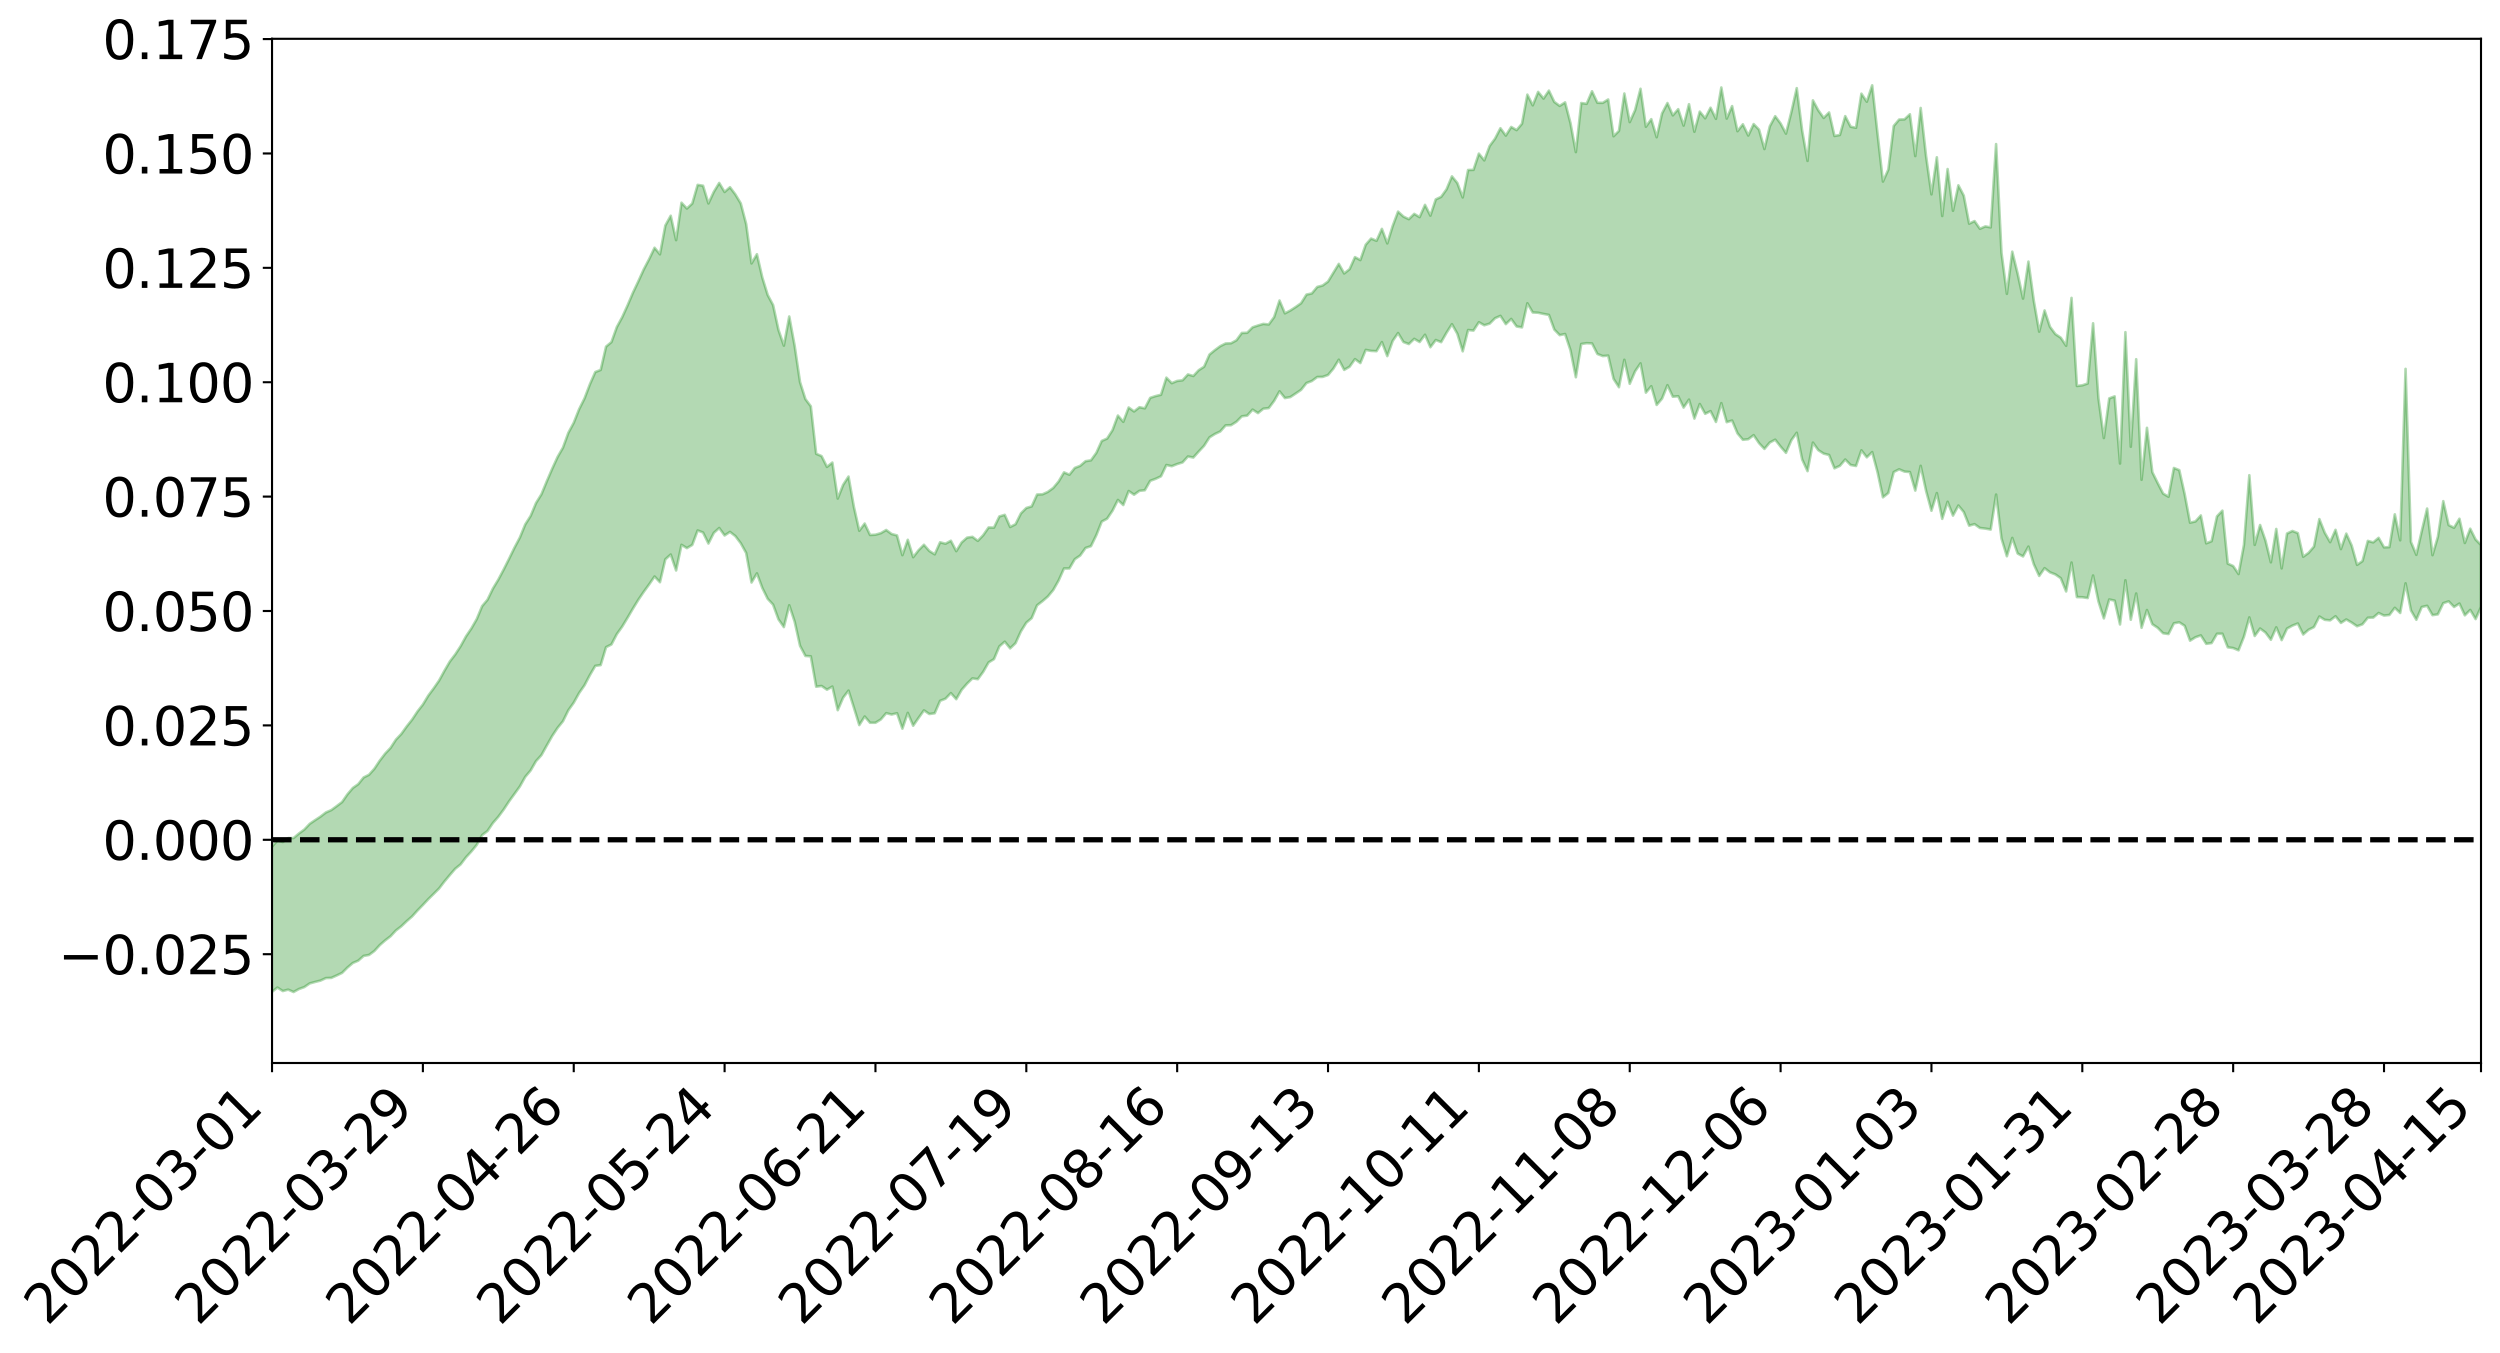 <?xml version="1.0" encoding="utf-8" standalone="no"?>
<!DOCTYPE svg PUBLIC "-//W3C//DTD SVG 1.1//EN"
  "http://www.w3.org/Graphics/SVG/1.1/DTD/svg11.dtd">
<svg xmlns:xlink="http://www.w3.org/1999/xlink" width="947.275pt" height="512.853pt" viewBox="0 0 947.275 512.853" xmlns="http://www.w3.org/2000/svg" version="1.1">
 <defs>
  <style type="text/css">*{stroke-linejoin: round; stroke-linecap: butt}</style>
 </defs>
 <g id="figure_1">
  <g id="patch_1">
   <path d="M 0 512.853 
L 947.275 512.853 
L 947.275 0 
L 0 0 
z
" style="fill: #ffffff"/>
  </g>
  <g id="axes_1">
   <g id="patch_2">
    <path d="M 103.075 402.778 
L 940.075 402.778 
L 940.075 14.698 
L 103.075 14.698 
z
" style="fill: #ffffff"/>
   </g>
   <g id="PolyCollection_1">
    <path d="M -393.001 318.147 
L -393.001 318.157 
L -390.959 318.122 
L -388.918 318.111 
L -386.876 318.086 
L -384.835 318.093 
L -382.793 318.084 
L -380.752 318.062 
L -378.711 318.043 
L -376.669 318.031 
L -374.628 318.032 
L -372.586 318.02 
L -370.545 318.004 
L -368.503 317.993 
L -366.462 317.961 
L -364.42 317.952 
L -362.379 317.926 
L -360.337 317.921 
L -358.296 317.88 
L -356.254 317.868 
L -354.213 317.862 
L -352.172 317.838 
L -350.13 317.821 
L -348.089 317.81 
L -346.047 317.777 
L -344.006 317.769 
L -341.964 317.742 
L -339.923 317.719 
L -337.881 317.685 
L -335.84 317.654 
L -333.798 317.635 
L -331.757 317.596 
L -329.715 317.54 
L -327.674 317.52 
L -325.632 317.482 
L -323.591 317.421 
L -321.55 317.392 
L -319.508 317.333 
L -317.467 317.282 
L -315.425 317.236 
L -313.384 317.187 
L -311.342 317.119 
L -309.301 317.043 
L -307.259 316.962 
L -305.218 316.912 
L -303.176 316.81 
L -301.135 316.748 
L -299.093 316.673 
L -297.052 316.611 
L -295.011 316.529 
L -292.969 316.42 
L -290.928 316.365 
L -288.886 316.266 
L -286.845 316.16 
L -284.803 316.078 
L -282.762 316.012 
L -280.72 315.909 
L -278.679 315.81 
L -276.637 315.722 
L -274.596 315.618 
L -272.554 315.518 
L -270.513 315.427 
L -268.472 315.324 
L -266.43 315.228 
L -264.389 315.151 
L -262.347 315.053 
L -260.306 314.914 
L -258.264 314.805 
L -256.223 314.701 
L -254.181 314.612 
L -252.14 314.495 
L -250.098 314.395 
L -248.057 314.282 
L -246.015 314.239 
L -243.974 314.075 
L -241.932 314.012 
L -239.891 313.883 
L -237.85 313.785 
L -235.808 313.649 
L -233.767 313.584 
L -231.725 313.422 
L -229.684 313.303 
L -227.642 313.22 
L -225.601 313.079 
L -223.559 312.975 
L -221.518 312.839 
L -219.476 312.694 
L -217.435 312.571 
L -215.393 312.462 
L -213.352 312.302 
L -211.311 312.175 
L -209.269 312.038 
L -207.228 311.909 
L -205.186 311.791 
L -203.145 311.654 
L -201.103 311.518 
L -199.062 311.447 
L -197.02 311.291 
L -194.979 311.161 
L -192.937 311.04 
L -190.896 310.927 
L -188.854 310.812 
L -186.813 310.687 
L -184.772 310.59 
L -182.73 310.476 
L -180.689 310.352 
L -178.647 310.223 
L -176.606 310.089 
L -174.564 310.003 
L -172.523 309.858 
L -170.481 309.673 
L -168.44 309.542 
L -166.398 309.381 
L -164.357 309.217 
L -162.315 309.022 
L -160.274 308.823 
L -158.232 308.693 
L -156.191 308.467 
L -154.15 308.295 
L -152.108 308.071 
L -150.067 307.93 
L -148.025 307.658 
L -145.984 307.416 
L -143.942 307.211 
L -141.901 307.001 
L -139.859 306.773 
L -137.818 306.513 
L -135.776 306.327 
L -133.735 306.018 
L -131.693 305.848 
L -129.652 305.531 
L -127.611 305.26 
L -125.569 305.025 
L -123.528 304.844 
L -121.486 304.512 
L -119.445 304.303 
L -117.403 303.83 
L -115.362 303.557 
L -113.32 303.378 
L -111.279 303.082 
L -109.237 302.777 
L -107.196 302.311 
L -105.154 301.96 
L -103.113 301.853 
L -101.072 301.141 
L -99.03 300.805 
L -96.989 300.474 
L -94.947 300.129 
L -92.906 299.622 
L -90.864 299.258 
L -88.823 299.32 
L -86.781 299.1 
L -84.74 297.964 
L -82.698 297.275 
L -80.657 297.177 
L -78.615 296.535 
L -76.574 296.297 
L -74.532 296.324 
L -72.491 295.597 
L -70.45 294.592 
L -68.408 294.448 
L -66.367 294.967 
L -64.325 294.456 
L -62.284 295.161 
L -60.242 295.273 
L -58.201 294.582 
L -56.159 295.844 
L -54.118 297.905 
L -52.076 300.912 
L -50.035 300.066 
L -47.993 305.209 
L -45.952 307.299 
L -43.911 302.845 
L -41.869 305.402 
L -39.828 308.795 
L -37.786 308.252 
L -35.745 308.818 
L -33.703 319.976 
L -31.662 335.377 
L -29.62 343.291 
L -27.579 327.769 
L -25.537 336.619 
L -23.496 347.749 
L -21.454 347.506 
L -19.413 369.639 
L -17.372 366.658 
L -15.33 360.19 
L -13.289 343.632 
L -11.247 359.556 
L -9.206 369.03 
L -7.164 364.95 
L -5.123 367.617 
L -3.081 376.535 
L -1.04 375.22 
L 1.002 367.649 
L 3.043 377.459 
L 5.085 379.732 
L 7.126 375.895 
L 9.168 382.771 
L 11.209 385.138 
L 13.25 384.531 
L 15.292 382.391 
L 17.333 384.565 
L 19.375 382.224 
L 21.416 382.407 
L 23.458 384.537 
L 25.499 382.594 
L 27.541 383.636 
L 29.582 383.752 
L 31.624 382.001 
L 33.665 382.659 
L 35.707 379.89 
L 37.748 380.404 
L 39.789 381.116 
L 41.831 381.267 
L 43.872 380.011 
L 45.914 378.913 
L 47.955 378.678 
L 49.997 377.771 
L 52.038 377.687 
L 54.08 377.529 
L 56.121 375.884 
L 58.163 376.852 
L 60.204 375.793 
L 62.246 375.224 
L 64.287 375.661 
L 66.328 374.68 
L 68.37 374.519 
L 70.411 375.028 
L 72.453 375.803 
L 74.494 374.134 
L 76.536 373.428 
L 78.577 373.657 
L 80.619 376.84 
L 82.66 377.075 
L 84.702 378.44 
L 86.743 375.613 
L 88.785 374.049 
L 90.826 374.718 
L 92.868 376.834 
L 94.909 377.282 
L 96.95 374.072 
L 98.992 377.036 
L 101.033 375.904 
L 103.075 375.809 
L 105.116 374.191 
L 107.158 375.518 
L 109.199 374.979 
L 111.241 375.881 
L 113.282 374.751 
L 115.324 374.011 
L 117.365 372.622 
L 119.407 372.067 
L 121.448 371.558 
L 123.489 370.605 
L 125.531 370.531 
L 127.572 369.621 
L 129.614 368.641 
L 131.655 366.61 
L 133.697 364.878 
L 135.738 364.011 
L 137.78 362.207 
L 139.821 361.844 
L 141.863 360.335 
L 143.904 358.103 
L 145.946 356.323 
L 147.987 354.758 
L 150.028 352.553 
L 152.07 350.98 
L 154.111 349.034 
L 156.153 347.247 
L 158.194 344.99 
L 160.236 342.897 
L 162.277 340.713 
L 164.319 338.712 
L 166.36 336.675 
L 168.402 333.997 
L 170.443 331.558 
L 172.485 329.181 
L 174.526 327.537 
L 176.568 324.843 
L 178.609 322.634 
L 180.65 320.124 
L 182.692 316.407 
L 184.733 314.861 
L 186.775 311.839 
L 188.816 309.494 
L 190.858 306.74 
L 192.899 303.638 
L 194.941 300.828 
L 196.982 298 
L 199.024 294.36 
L 201.065 291.932 
L 203.107 288.393 
L 205.148 286.14 
L 207.189 282.477 
L 209.231 278.883 
L 211.272 275.811 
L 213.314 273.288 
L 215.355 269.132 
L 217.397 266.26 
L 219.438 262.604 
L 221.48 259.656 
L 223.521 255.788 
L 225.563 252.304 
L 227.604 252.012 
L 229.646 245.219 
L 231.687 244.189 
L 233.728 240.269 
L 235.77 237.411 
L 237.811 234.046 
L 239.853 230.561 
L 241.894 227.24 
L 243.936 224.231 
L 245.977 221.422 
L 248.019 218.443 
L 250.06 220.608 
L 252.102 211.944 
L 254.143 210.114 
L 256.185 216.152 
L 258.226 206.441 
L 260.268 207.687 
L 262.309 206.472 
L 264.35 200.989 
L 266.392 201.779 
L 268.433 205.945 
L 270.475 201.909 
L 272.516 200.067 
L 274.558 202.891 
L 276.599 201.552 
L 278.641 203.138 
L 280.682 205.842 
L 282.724 209.526 
L 284.765 220.718 
L 286.807 217.262 
L 288.848 222.778 
L 290.889 226.902 
L 292.931 229.108 
L 294.972 234.674 
L 297.014 237.603 
L 299.055 229.345 
L 301.097 235.528 
L 303.138 244.689 
L 305.18 248.553 
L 307.221 248.68 
L 309.263 260.196 
L 311.304 259.918 
L 313.346 261.323 
L 315.387 260.152 
L 317.428 269.098 
L 319.47 264.358 
L 321.511 261.674 
L 323.553 268.143 
L 325.594 274.736 
L 327.636 271.492 
L 329.677 273.858 
L 331.719 273.862 
L 333.76 272.597 
L 335.802 270.221 
L 337.843 270.748 
L 339.885 270.245 
L 341.926 276.093 
L 343.968 270.116 
L 346.009 274.979 
L 348.05 272.041 
L 350.092 269.165 
L 352.133 270.555 
L 354.175 270.256 
L 356.216 265.541 
L 358.258 264.749 
L 360.299 262.631 
L 362.341 264.932 
L 364.382 261.379 
L 366.424 259.057 
L 368.465 257.045 
L 370.507 257.352 
L 372.548 254.562 
L 374.589 251.001 
L 376.631 249.752 
L 378.672 244.921 
L 380.714 243.136 
L 382.755 245.673 
L 384.797 243.717 
L 386.838 239.233 
L 388.88 235.942 
L 390.921 234.205 
L 392.963 229.354 
L 395.004 227.79 
L 397.046 226.016 
L 399.087 223.566 
L 401.128 219.958 
L 403.17 215.391 
L 405.211 215.389 
L 407.253 211.882 
L 409.294 210.496 
L 411.336 207.622 
L 413.377 206.946 
L 415.419 202.767 
L 417.46 197.636 
L 419.502 196.543 
L 421.543 193.515 
L 423.585 189.438 
L 425.626 191.366 
L 427.668 186.058 
L 429.709 187.447 
L 431.75 185.98 
L 433.792 185.757 
L 435.833 182.182 
L 437.875 181.433 
L 439.916 180.475 
L 441.958 176.198 
L 443.999 176.648 
L 446.041 175.839 
L 448.082 175.217 
L 450.124 172.97 
L 452.165 173.369 
L 454.207 171.087 
L 456.248 168.913 
L 458.289 165.728 
L 460.331 164.448 
L 462.372 163.482 
L 464.414 161.177 
L 466.455 161.109 
L 468.497 159.812 
L 470.538 157.748 
L 472.58 157.485 
L 474.621 155.209 
L 476.663 156.527 
L 478.704 154.859 
L 480.746 154.626 
L 482.787 151.892 
L 484.828 148.279 
L 486.87 150.828 
L 488.911 150.461 
L 490.953 149.107 
L 492.994 147.718 
L 495.036 145.142 
L 497.077 144.369 
L 499.119 142.854 
L 501.16 142.811 
L 503.202 142.097 
L 505.243 139.658 
L 507.285 136.298 
L 509.326 140.154 
L 511.368 138.961 
L 513.409 136.078 
L 515.45 137.56 
L 517.492 132.581 
L 519.533 132.961 
L 521.575 133.064 
L 523.616 129.628 
L 525.658 134.924 
L 527.699 129.196 
L 529.741 126.193 
L 531.782 129.597 
L 533.824 130.367 
L 535.865 128.399 
L 537.907 129.59 
L 539.948 126.844 
L 541.989 131.564 
L 544.031 128.842 
L 546.072 129.649 
L 548.114 126.067 
L 550.155 122.834 
L 552.197 126.461 
L 554.238 133.121 
L 556.28 125.046 
L 558.321 125.254 
L 560.363 122.093 
L 562.404 123.25 
L 564.446 122.629 
L 566.487 120.584 
L 568.528 119.681 
L 570.57 122.812 
L 572.611 120.847 
L 574.653 123.697 
L 576.694 124.049 
L 578.736 114.915 
L 580.777 118.396 
L 582.819 118.507 
L 584.86 118.946 
L 586.902 119.326 
L 588.943 124.875 
L 590.985 126.987 
L 593.026 126.561 
L 595.068 132.691 
L 597.109 142.94 
L 599.15 130.341 
L 601.192 130.032 
L 603.233 130.139 
L 605.275 134.123 
L 607.316 134.919 
L 609.358 134.743 
L 611.399 143.563 
L 613.441 146.714 
L 615.482 136.332 
L 617.524 145.424 
L 619.565 140.69 
L 621.607 137.687 
L 623.648 148.765 
L 625.689 146.345 
L 627.731 153.43 
L 629.772 151.04 
L 631.814 145.953 
L 633.855 150.323 
L 635.897 150.14 
L 637.938 154.423 
L 639.98 151.414 
L 642.021 158.602 
L 644.063 153.09 
L 646.104 156.786 
L 648.146 155.79 
L 650.187 159.878 
L 652.228 152.753 
L 654.27 159.965 
L 656.311 159.342 
L 658.353 164.189 
L 660.394 166.641 
L 662.436 166.424 
L 664.477 164.885 
L 666.519 167.911 
L 668.56 170.094 
L 670.602 167.669 
L 672.643 166.607 
L 674.685 169.223 
L 676.726 171.572 
L 678.768 166.81 
L 680.809 163.977 
L 682.85 174.07 
L 684.892 178.515 
L 686.933 167.706 
L 688.975 170.572 
L 691.016 171.885 
L 693.058 172.394 
L 695.099 177.448 
L 697.141 176.518 
L 699.182 174.115 
L 701.224 176.186 
L 703.265 176.566 
L 705.307 170.634 
L 707.348 173.287 
L 709.389 171.303 
L 711.431 178.969 
L 713.472 188.439 
L 715.514 186.804 
L 717.555 178.871 
L 719.597 177.83 
L 721.638 178.686 
L 723.68 178.866 
L 725.721 185.884 
L 727.763 176.509 
L 729.804 185.968 
L 731.846 193.521 
L 733.887 186.832 
L 735.928 196.592 
L 737.97 190.135 
L 740.011 195.362 
L 742.053 191.549 
L 744.094 194.03 
L 746.136 199.171 
L 748.177 198.607 
L 750.219 200.056 
L 752.26 200.288 
L 754.302 200.647 
L 756.343 187.396 
L 758.385 204.051 
L 760.426 210.763 
L 762.468 203.829 
L 764.509 209.737 
L 766.55 210.839 
L 768.592 207.114 
L 770.633 213.819 
L 772.675 218.224 
L 774.716 215.278 
L 776.758 216.861 
L 778.799 217.654 
L 780.841 219.086 
L 782.882 224.103 
L 784.924 213.155 
L 786.965 226.25 
L 789.007 226.301 
L 791.048 226.607 
L 793.089 218.067 
L 795.131 227.899 
L 797.172 234.307 
L 799.214 227.147 
L 801.255 227.586 
L 803.297 236.61 
L 805.338 219.877 
L 807.38 234.82 
L 809.421 224.887 
L 811.463 237.877 
L 813.504 231.151 
L 815.546 236.524 
L 817.587 237.886 
L 819.628 239.951 
L 821.67 240.244 
L 823.711 236.175 
L 825.753 235.804 
L 827.794 237.123 
L 829.836 242.753 
L 831.877 241.469 
L 833.919 240.751 
L 835.96 243.953 
L 838.002 243.669 
L 840.043 240.136 
L 842.085 240.121 
L 844.126 245.272 
L 846.168 245.557 
L 848.209 246.403 
L 850.25 241.27 
L 852.292 233.938 
L 854.333 240.978 
L 856.375 238.151 
L 858.416 239.669 
L 860.458 242.403 
L 862.499 237.72 
L 864.541 242.544 
L 866.582 238.162 
L 868.624 237.059 
L 870.665 236.241 
L 872.707 240.406 
L 874.748 238.624 
L 876.789 237.613 
L 878.831 233.594 
L 880.872 234.851 
L 882.914 235.067 
L 884.955 233.509 
L 886.997 236.033 
L 889.038 234.723 
L 891.08 235.912 
L 893.121 237.301 
L 895.163 236.549 
L 897.204 234.057 
L 899.246 234.015 
L 901.287 232.272 
L 903.328 233.241 
L 905.37 233.021 
L 907.411 230.303 
L 909.453 232.263 
L 911.494 221.029 
L 913.536 231.297 
L 915.577 234.825 
L 917.619 230.012 
L 919.66 229.54 
L 921.702 233.091 
L 923.743 232.778 
L 925.785 228.55 
L 927.826 227.86 
L 929.868 229.98 
L 931.909 228.694 
L 933.95 233.151 
L 935.992 231.115 
L 938.033 234.564 
L 940.075 229.963 
L 940.075 206.515 
L 940.075 206.515 
L 938.033 204.433 
L 935.992 200.34 
L 933.95 205.732 
L 931.909 196.556 
L 929.868 199.97 
L 927.826 198.968 
L 925.785 189.903 
L 923.743 203.402 
L 921.702 210.351 
L 919.66 192.698 
L 917.619 201.268 
L 915.577 210.224 
L 913.536 205.349 
L 911.494 139.769 
L 909.453 204.725 
L 907.411 194.89 
L 905.37 207.313 
L 903.328 207.396 
L 901.287 203.792 
L 899.246 205.521 
L 897.204 204.951 
L 895.163 212.619 
L 893.121 214.026 
L 891.08 206.704 
L 889.038 202.203 
L 886.997 208.051 
L 884.955 200.765 
L 882.914 205.428 
L 880.872 201.858 
L 878.831 196.699 
L 876.789 207.104 
L 874.748 209.476 
L 872.707 210.953 
L 870.665 202 
L 868.624 201.191 
L 866.582 202.158 
L 864.541 215.358 
L 862.499 200.44 
L 860.458 213.065 
L 858.416 204.823 
L 856.375 198.937 
L 854.333 206.452 
L 852.292 180.069 
L 850.25 206.473 
L 848.209 217.5 
L 846.168 214.478 
L 844.126 213.562 
L 842.085 193.494 
L 840.043 195.651 
L 838.002 205.064 
L 835.96 205.879 
L 833.919 195.315 
L 831.877 197.587 
L 829.836 198.045 
L 827.794 187.238 
L 825.753 178.14 
L 823.711 177.326 
L 821.67 188.217 
L 819.628 187.018 
L 817.587 183.052 
L 815.546 178.917 
L 813.504 162.106 
L 811.463 181.784 
L 809.421 136.122 
L 807.38 169.276 
L 805.338 125.869 
L 803.297 175.627 
L 801.255 150.191 
L 799.214 150.959 
L 797.172 165.978 
L 795.131 150.952 
L 793.089 122.512 
L 791.048 145.303 
L 789.007 146.003 
L 786.965 146.247 
L 784.924 112.88 
L 782.882 131.02 
L 780.841 127.963 
L 778.799 126.597 
L 776.758 123.826 
L 774.716 117.637 
L 772.675 125.67 
L 770.633 113.985 
L 768.592 99.121 
L 766.55 113.141 
L 764.509 103.707 
L 762.468 95.363 
L 760.426 111.325 
L 758.385 95.816 
L 756.343 54.6 
L 754.302 86.159 
L 752.26 85.788 
L 750.219 86.689 
L 748.177 83.766 
L 746.136 84.751 
L 744.094 74.132 
L 742.053 70.227 
L 740.011 79.861 
L 737.97 64.061 
L 735.928 81.844 
L 733.887 59.611 
L 731.846 73.644 
L 729.804 59.111 
L 727.763 40.915 
L 725.721 59.134 
L 723.68 43.301 
L 721.638 45.232 
L 719.597 45.303 
L 717.555 47.725 
L 715.514 64.233 
L 713.472 68.789 
L 711.431 50.797 
L 709.389 32.338 
L 707.348 38.544 
L 705.307 35.492 
L 703.265 48.418 
L 701.224 48.014 
L 699.182 44.005 
L 697.141 51.143 
L 695.099 51.514 
L 693.058 42.62 
L 691.016 44.684 
L 688.975 41.792 
L 686.933 38.032 
L 684.892 60.959 
L 682.85 49.461 
L 680.809 33.398 
L 678.768 42.437 
L 676.726 50.634 
L 674.685 46.778 
L 672.643 44.033 
L 670.602 47.857 
L 668.56 56.464 
L 666.519 49.122 
L 664.477 47.02 
L 662.436 51.351 
L 660.394 47.104 
L 658.353 49.708 
L 656.311 40.209 
L 654.27 44.933 
L 652.228 33.144 
L 650.187 45.03 
L 648.146 40.822 
L 646.104 44.821 
L 644.063 42.293 
L 642.021 49.919 
L 639.98 39.488 
L 637.938 47.592 
L 635.897 41.375 
L 633.855 43.715 
L 631.814 39.051 
L 629.772 42.967 
L 627.731 51.998 
L 625.689 45.155 
L 623.648 48.024 
L 621.607 33.638 
L 619.565 41.7 
L 617.524 46.273 
L 615.482 35.436 
L 613.441 49.604 
L 611.399 51.627 
L 609.358 37.695 
L 607.316 38.968 
L 605.275 38.935 
L 603.233 34.586 
L 601.192 39.335 
L 599.15 39.048 
L 597.109 57.632 
L 595.068 46.631 
L 593.026 38.795 
L 590.985 40.121 
L 588.943 38.61 
L 586.902 34.341 
L 584.86 37.356 
L 582.819 34.832 
L 580.777 39.91 
L 578.736 35.857 
L 576.694 46.889 
L 574.653 49.299 
L 572.611 48.111 
L 570.57 51.377 
L 568.528 48.591 
L 566.487 52.538 
L 564.446 55.315 
L 562.404 60.771 
L 560.363 58.216 
L 558.321 64.371 
L 556.28 64.405 
L 554.238 74.804 
L 552.197 69.348 
L 550.155 66.834 
L 548.114 71.733 
L 546.072 74.591 
L 544.031 75.552 
L 541.989 81.711 
L 539.948 77.636 
L 537.907 82.268 
L 535.865 81.046 
L 533.824 83.055 
L 531.782 82.068 
L 529.741 80.193 
L 527.699 85.641 
L 525.658 92.225 
L 523.616 86.723 
L 521.575 91.24 
L 519.533 90.4 
L 517.492 92.714 
L 515.45 98.544 
L 513.409 97.432 
L 511.368 101.99 
L 509.326 103.614 
L 507.285 99.992 
L 505.243 103.331 
L 503.202 106.69 
L 501.16 108.186 
L 499.119 108.72 
L 497.077 111.184 
L 495.036 111.63 
L 492.994 114.896 
L 490.953 116.329 
L 488.911 117.662 
L 486.87 118.727 
L 484.828 113.875 
L 482.787 120.14 
L 480.746 122.949 
L 478.704 122.729 
L 476.663 123.34 
L 474.621 124.021 
L 472.58 126.087 
L 470.538 126.156 
L 468.497 128.943 
L 466.455 130.064 
L 464.414 130.145 
L 462.372 131.164 
L 460.331 132.66 
L 458.289 134.348 
L 456.248 138.949 
L 454.207 140.274 
L 452.165 142.459 
L 450.124 141.879 
L 448.082 144.106 
L 446.041 144.336 
L 443.999 145.188 
L 441.958 143.099 
L 439.916 149.572 
L 437.875 150.081 
L 435.833 150.747 
L 433.792 154.729 
L 431.75 154.3 
L 429.709 155.904 
L 427.668 154.407 
L 425.626 159.824 
L 423.585 157.461 
L 421.543 162.987 
L 419.502 166.169 
L 417.46 167.08 
L 415.419 171.585 
L 413.377 174.423 
L 411.336 174.746 
L 409.294 176.505 
L 407.253 177.305 
L 405.211 179.879 
L 403.17 178.987 
L 401.128 182.44 
L 399.087 184.889 
L 397.046 186.38 
L 395.004 187.309 
L 392.963 187.381 
L 390.921 191.877 
L 388.88 192.479 
L 386.838 194.534 
L 384.797 198.637 
L 382.755 199.682 
L 380.714 195.081 
L 378.672 195.688 
L 376.631 199.921 
L 374.589 199.867 
L 372.548 202.795 
L 370.507 204.938 
L 368.465 203.411 
L 366.424 203.721 
L 364.382 205.535 
L 362.341 208.836 
L 360.299 204.895 
L 358.258 206.017 
L 356.216 205.481 
L 354.175 210.047 
L 352.133 208.77 
L 350.092 206.427 
L 348.05 208.504 
L 346.009 211.122 
L 343.968 204.539 
L 341.926 210.353 
L 339.885 202.87 
L 337.843 202.339 
L 335.802 200.821 
L 333.76 202.016 
L 331.719 202.603 
L 329.677 202.716 
L 327.636 198.386 
L 325.594 201.107 
L 323.553 192.072 
L 321.511 180.581 
L 319.47 183.721 
L 317.428 188.901 
L 315.387 175.274 
L 313.346 176.91 
L 311.304 172.823 
L 309.263 171.942 
L 307.221 153.946 
L 305.18 151.219 
L 303.138 144.781 
L 301.097 130.997 
L 299.055 119.929 
L 297.014 130.969 
L 294.972 124.976 
L 292.931 115.598 
L 290.889 111.767 
L 288.848 105.152 
L 286.807 96.337 
L 284.765 99.814 
L 282.724 84.848 
L 280.682 77.063 
L 278.641 73.684 
L 276.599 70.939 
L 274.558 72.739 
L 272.516 69.327 
L 270.475 72.696 
L 268.433 77.086 
L 266.392 70.378 
L 264.35 70.05 
L 262.309 77.121 
L 260.268 79.013 
L 258.226 76.816 
L 256.185 90.99 
L 254.143 81.746 
L 252.102 85.458 
L 250.06 96.365 
L 248.019 93.878 
L 245.977 98.163 
L 243.936 102.056 
L 241.894 106.552 
L 239.853 110.855 
L 237.811 115.673 
L 235.77 120.163 
L 233.728 123.916 
L 231.687 129.621 
L 229.646 131.326 
L 227.604 140.171 
L 225.563 140.966 
L 223.521 145.606 
L 221.48 150.954 
L 219.438 155.056 
L 217.397 160.197 
L 215.355 163.998 
L 213.314 169.607 
L 211.272 173.167 
L 209.231 177.627 
L 207.189 182.359 
L 205.148 187.305 
L 203.107 190.599 
L 201.065 195.48 
L 199.024 198.701 
L 196.982 203.68 
L 194.941 207.525 
L 192.899 211.716 
L 190.858 215.775 
L 188.816 219.624 
L 186.775 223.01 
L 184.733 227.235 
L 182.692 229.661 
L 180.65 234.558 
L 178.609 238.124 
L 176.568 241.145 
L 174.526 244.855 
L 172.485 247.985 
L 170.443 250.666 
L 168.402 254.17 
L 166.36 257.894 
L 164.319 260.834 
L 162.277 263.592 
L 160.236 266.955 
L 158.194 269.583 
L 156.153 272.664 
L 154.111 275.243 
L 152.07 278.09 
L 150.028 280.247 
L 147.987 283.383 
L 145.946 285.545 
L 143.904 288.207 
L 141.863 291.273 
L 139.821 293.568 
L 137.78 294.595 
L 135.738 297.131 
L 133.697 298.574 
L 131.655 300.971 
L 129.614 303.912 
L 127.572 305.457 
L 125.531 306.952 
L 123.489 307.847 
L 121.448 309.415 
L 119.407 310.755 
L 117.365 312.158 
L 115.324 314.308 
L 113.282 315.823 
L 111.241 317.552 
L 109.199 317.572 
L 107.158 319.044 
L 105.116 318.511 
L 103.075 320.786 
L 101.033 321.985 
L 98.992 323.425 
L 96.95 321.353 
L 94.909 325.445 
L 92.868 325.874 
L 90.826 324.724 
L 88.785 324.938 
L 86.743 327.382 
L 84.702 330.874 
L 82.66 330.503 
L 80.619 331.175 
L 78.577 329.035 
L 76.536 330.313 
L 74.494 331.309 
L 72.453 333.699 
L 70.411 333.863 
L 68.37 334.242 
L 66.328 335.218 
L 64.287 336.952 
L 62.246 337.635 
L 60.204 338.783 
L 58.163 340.52 
L 56.121 340.483 
L 54.08 342.744 
L 52.038 343.635 
L 49.997 344.485 
L 47.955 346.192 
L 45.914 347.092 
L 43.872 348.689 
L 41.831 350.439 
L 39.789 351.058 
L 37.748 351.073 
L 35.707 351.539 
L 33.665 354.374 
L 31.624 354.414 
L 29.582 356.553 
L 27.541 357.081 
L 25.499 356.653 
L 23.458 359.106 
L 21.416 357.616 
L 19.375 357.934 
L 17.333 360.604 
L 15.292 358.968 
L 13.25 361.398 
L 11.209 362.5 
L 9.168 360.579 
L 7.126 354.503 
L 5.085 358.486 
L 3.043 356.81 
L 1.002 346.917 
L -1.04 355.263 
L -3.081 356.797 
L -5.123 347.646 
L -7.164 345.224 
L -9.206 349.539 
L -11.247 339.716 
L -13.289 323.188 
L -15.33 340.782 
L -17.372 347.983 
L -19.413 351.271 
L -21.454 328.087 
L -23.496 328.628 
L -25.537 317.031 
L -27.579 308.018 
L -29.62 324.645 
L -31.662 316.57 
L -33.703 300.488 
L -35.745 288.849 
L -37.786 288.402 
L -39.828 289.119 
L -41.869 285.711 
L -43.911 283.16 
L -45.952 288.017 
L -47.993 286.109 
L -50.035 280.775 
L -52.076 281.859 
L -54.118 278.793 
L -56.159 276.691 
L -58.201 275.286 
L -60.242 276.283 
L -62.284 276.199 
L -64.325 275.54 
L -66.367 276.137 
L -68.408 275.652 
L -70.45 275.905 
L -72.491 277.244 
L -74.532 277.896 
L -76.574 278.017 
L -78.615 278.285 
L -80.657 279.176 
L -82.698 279.23 
L -84.74 280.1 
L -86.781 281.458 
L -88.823 281.906 
L -90.864 281.834 
L -92.906 282.395 
L -94.947 282.999 
L -96.989 283.561 
L -99.03 284.094 
L -101.072 284.596 
L -103.113 285.673 
L -105.154 285.823 
L -107.196 286.465 
L -109.237 287.173 
L -111.279 287.703 
L -113.32 288.249 
L -115.362 288.607 
L -117.403 289.056 
L -119.445 289.927 
L -121.486 290.341 
L -123.528 290.95 
L -125.569 291.333 
L -127.611 291.862 
L -129.652 292.421 
L -131.693 292.997 
L -133.735 293.41 
L -135.776 293.998 
L -137.818 294.466 
L -139.859 295.005 
L -141.901 295.475 
L -143.942 295.993 
L -145.984 296.437 
L -148.025 296.952 
L -150.067 297.547 
L -152.108 297.898 
L -154.15 298.453 
L -156.191 298.874 
L -158.232 299.436 
L -160.274 299.735 
L -162.315 300.235 
L -164.357 300.697 
L -166.398 301.12 
L -168.44 301.561 
L -170.481 301.941 
L -172.523 302.455 
L -174.564 302.877 
L -176.606 303.153 
L -178.647 303.556 
L -180.689 303.956 
L -182.73 304.348 
L -184.772 304.708 
L -186.813 305.009 
L -188.854 305.376 
L -190.896 305.721 
L -192.937 306.063 
L -194.979 306.393 
L -197.02 306.735 
L -199.062 307.102 
L -201.103 307.344 
L -203.145 307.681 
L -205.186 307.995 
L -207.228 308.27 
L -209.269 308.563 
L -211.311 308.866 
L -213.352 309.141 
L -215.393 309.45 
L -217.435 309.681 
L -219.476 309.925 
L -221.518 310.21 
L -223.559 310.465 
L -225.601 310.676 
L -227.642 310.928 
L -229.684 311.106 
L -231.725 311.331 
L -233.767 311.604 
L -235.808 311.754 
L -237.85 311.985 
L -239.891 312.169 
L -241.932 312.384 
L -243.974 312.52 
L -246.015 312.772 
L -248.057 312.876 
L -250.098 313.008 
L -252.14 313.112 
L -254.181 313.239 
L -256.223 313.332 
L -258.264 313.447 
L -260.306 313.574 
L -262.347 313.738 
L -264.389 313.854 
L -266.43 313.944 
L -268.472 314.057 
L -270.513 314.182 
L -272.554 314.293 
L -274.596 314.425 
L -276.637 314.558 
L -278.679 314.672 
L -280.72 314.803 
L -282.762 314.943 
L -284.803 315.035 
L -286.845 315.149 
L -288.886 315.301 
L -290.928 315.435 
L -292.969 315.521 
L -295.011 315.675 
L -297.052 315.795 
L -299.093 315.889 
L -301.135 315.999 
L -303.176 316.094 
L -305.218 316.243 
L -307.259 316.323 
L -309.301 316.442 
L -311.342 316.554 
L -313.384 316.652 
L -315.425 316.732 
L -317.467 316.794 
L -319.508 316.868 
L -321.55 316.953 
L -323.591 316.998 
L -325.632 317.084 
L -327.674 317.137 
L -329.715 317.167 
L -331.757 317.242 
L -333.798 317.296 
L -335.84 317.321 
L -337.881 317.366 
L -339.923 317.412 
L -341.964 317.442 
L -344.006 317.478 
L -346.047 317.49 
L -348.089 317.534 
L -350.13 317.548 
L -352.172 317.571 
L -354.213 317.605 
L -356.254 317.613 
L -358.296 317.631 
L -360.337 317.689 
L -362.379 317.702 
L -364.42 317.742 
L -366.462 317.754 
L -368.503 317.805 
L -370.545 317.827 
L -372.586 317.857 
L -374.628 317.872 
L -376.669 317.878 
L -378.711 317.901 
L -380.752 317.939 
L -382.793 317.977 
L -384.835 318.001 
L -386.876 318.005 
L -388.918 318.056 
L -390.959 318.088 
L -393.001 318.147 
z
" clip-path="url(#paea329ecce)" style="fill: #008000; fill-opacity: 0.3; stroke: #008000; stroke-opacity: 0.3"/>
   </g>
   <g id="matplotlib.axis_1">
    <g id="xtick_1">
     <g id="line2d_1">
      <defs>
       <path id="m6ce5a089c7" d="M 0 0 
L 0 3.5 
" style="stroke: #000000; stroke-width: 0.8"/>
      </defs>
      <g>
       <use xlink:href="#m6ce5a089c7" x="103.075" y="402.778" style="stroke: #000000; stroke-width: 0.8"/>
      </g>
     </g>
     <g id="text_1">
      <!-- 2022-03-01 -->
      <g transform="translate(17.946 502.711) rotate(-45) scale(0.2 -0.2)">
       <defs>
        <path id="DejaVuSans-32" d="M 1228 531 
L 3431 531 
L 3431 0 
L 469 0 
L 469 531 
Q 828 903 1448 1529 
Q 2069 2156 2228 2338 
Q 2531 2678 2651 2914 
Q 2772 3150 2772 3378 
Q 2772 3750 2511 3984 
Q 2250 4219 1831 4219 
Q 1534 4219 1204 4116 
Q 875 4013 500 3803 
L 500 4441 
Q 881 4594 1212 4672 
Q 1544 4750 1819 4750 
Q 2544 4750 2975 4387 
Q 3406 4025 3406 3419 
Q 3406 3131 3298 2873 
Q 3191 2616 2906 2266 
Q 2828 2175 2409 1742 
Q 1991 1309 1228 531 
z
" transform="scale(0.016)"/>
        <path id="DejaVuSans-30" d="M 2034 4250 
Q 1547 4250 1301 3770 
Q 1056 3291 1056 2328 
Q 1056 1369 1301 889 
Q 1547 409 2034 409 
Q 2525 409 2770 889 
Q 3016 1369 3016 2328 
Q 3016 3291 2770 3770 
Q 2525 4250 2034 4250 
z
M 2034 4750 
Q 2819 4750 3233 4129 
Q 3647 3509 3647 2328 
Q 3647 1150 3233 529 
Q 2819 -91 2034 -91 
Q 1250 -91 836 529 
Q 422 1150 422 2328 
Q 422 3509 836 4129 
Q 1250 4750 2034 4750 
z
" transform="scale(0.016)"/>
        <path id="DejaVuSans-2d" d="M 313 2009 
L 1997 2009 
L 1997 1497 
L 313 1497 
L 313 2009 
z
" transform="scale(0.016)"/>
        <path id="DejaVuSans-33" d="M 2597 2516 
Q 3050 2419 3304 2112 
Q 3559 1806 3559 1356 
Q 3559 666 3084 287 
Q 2609 -91 1734 -91 
Q 1441 -91 1130 -33 
Q 819 25 488 141 
L 488 750 
Q 750 597 1062 519 
Q 1375 441 1716 441 
Q 2309 441 2620 675 
Q 2931 909 2931 1356 
Q 2931 1769 2642 2001 
Q 2353 2234 1838 2234 
L 1294 2234 
L 1294 2753 
L 1863 2753 
Q 2328 2753 2575 2939 
Q 2822 3125 2822 3475 
Q 2822 3834 2567 4026 
Q 2313 4219 1838 4219 
Q 1578 4219 1281 4162 
Q 984 4106 628 3988 
L 628 4550 
Q 988 4650 1302 4700 
Q 1616 4750 1894 4750 
Q 2613 4750 3031 4423 
Q 3450 4097 3450 3541 
Q 3450 3153 3228 2886 
Q 3006 2619 2597 2516 
z
" transform="scale(0.016)"/>
        <path id="DejaVuSans-31" d="M 794 531 
L 1825 531 
L 1825 4091 
L 703 3866 
L 703 4441 
L 1819 4666 
L 2450 4666 
L 2450 531 
L 3481 531 
L 3481 0 
L 794 0 
L 794 531 
z
" transform="scale(0.016)"/>
       </defs>
       <use xlink:href="#DejaVuSans-32"/>
       <use xlink:href="#DejaVuSans-30" x="63.623"/>
       <use xlink:href="#DejaVuSans-32" x="127.246"/>
       <use xlink:href="#DejaVuSans-32" x="190.869"/>
       <use xlink:href="#DejaVuSans-2d" x="254.492"/>
       <use xlink:href="#DejaVuSans-30" x="290.576"/>
       <use xlink:href="#DejaVuSans-33" x="354.199"/>
       <use xlink:href="#DejaVuSans-2d" x="417.822"/>
       <use xlink:href="#DejaVuSans-30" x="453.906"/>
       <use xlink:href="#DejaVuSans-31" x="517.529"/>
      </g>
     </g>
    </g>
    <g id="xtick_2">
     <g id="line2d_2">
      <g>
       <use xlink:href="#m6ce5a089c7" x="160.236" y="402.778" style="stroke: #000000; stroke-width: 0.8"/>
      </g>
     </g>
     <g id="text_2">
      <!-- 2022-03-29 -->
      <g transform="translate(75.107 502.711) rotate(-45) scale(0.2 -0.2)">
       <defs>
        <path id="DejaVuSans-39" d="M 703 97 
L 703 672 
Q 941 559 1184 500 
Q 1428 441 1663 441 
Q 2288 441 2617 861 
Q 2947 1281 2994 2138 
Q 2813 1869 2534 1725 
Q 2256 1581 1919 1581 
Q 1219 1581 811 2004 
Q 403 2428 403 3163 
Q 403 3881 828 4315 
Q 1253 4750 1959 4750 
Q 2769 4750 3195 4129 
Q 3622 3509 3622 2328 
Q 3622 1225 3098 567 
Q 2575 -91 1691 -91 
Q 1453 -91 1209 -44 
Q 966 3 703 97 
z
M 1959 2075 
Q 2384 2075 2632 2365 
Q 2881 2656 2881 3163 
Q 2881 3666 2632 3958 
Q 2384 4250 1959 4250 
Q 1534 4250 1286 3958 
Q 1038 3666 1038 3163 
Q 1038 2656 1286 2365 
Q 1534 2075 1959 2075 
z
" transform="scale(0.016)"/>
       </defs>
       <use xlink:href="#DejaVuSans-32"/>
       <use xlink:href="#DejaVuSans-30" x="63.623"/>
       <use xlink:href="#DejaVuSans-32" x="127.246"/>
       <use xlink:href="#DejaVuSans-32" x="190.869"/>
       <use xlink:href="#DejaVuSans-2d" x="254.492"/>
       <use xlink:href="#DejaVuSans-30" x="290.576"/>
       <use xlink:href="#DejaVuSans-33" x="354.199"/>
       <use xlink:href="#DejaVuSans-2d" x="417.822"/>
       <use xlink:href="#DejaVuSans-32" x="453.906"/>
       <use xlink:href="#DejaVuSans-39" x="517.529"/>
      </g>
     </g>
    </g>
    <g id="xtick_3">
     <g id="line2d_3">
      <g>
       <use xlink:href="#m6ce5a089c7" x="217.397" y="402.778" style="stroke: #000000; stroke-width: 0.8"/>
      </g>
     </g>
     <g id="text_3">
      <!-- 2022-04-26 -->
      <g transform="translate(132.268 502.711) rotate(-45) scale(0.2 -0.2)">
       <defs>
        <path id="DejaVuSans-34" d="M 2419 4116 
L 825 1625 
L 2419 1625 
L 2419 4116 
z
M 2253 4666 
L 3047 4666 
L 3047 1625 
L 3713 1625 
L 3713 1100 
L 3047 1100 
L 3047 0 
L 2419 0 
L 2419 1100 
L 313 1100 
L 313 1709 
L 2253 4666 
z
" transform="scale(0.016)"/>
        <path id="DejaVuSans-36" d="M 2113 2584 
Q 1688 2584 1439 2293 
Q 1191 2003 1191 1497 
Q 1191 994 1439 701 
Q 1688 409 2113 409 
Q 2538 409 2786 701 
Q 3034 994 3034 1497 
Q 3034 2003 2786 2293 
Q 2538 2584 2113 2584 
z
M 3366 4563 
L 3366 3988 
Q 3128 4100 2886 4159 
Q 2644 4219 2406 4219 
Q 1781 4219 1451 3797 
Q 1122 3375 1075 2522 
Q 1259 2794 1537 2939 
Q 1816 3084 2150 3084 
Q 2853 3084 3261 2657 
Q 3669 2231 3669 1497 
Q 3669 778 3244 343 
Q 2819 -91 2113 -91 
Q 1303 -91 875 529 
Q 447 1150 447 2328 
Q 447 3434 972 4092 
Q 1497 4750 2381 4750 
Q 2619 4750 2861 4703 
Q 3103 4656 3366 4563 
z
" transform="scale(0.016)"/>
       </defs>
       <use xlink:href="#DejaVuSans-32"/>
       <use xlink:href="#DejaVuSans-30" x="63.623"/>
       <use xlink:href="#DejaVuSans-32" x="127.246"/>
       <use xlink:href="#DejaVuSans-32" x="190.869"/>
       <use xlink:href="#DejaVuSans-2d" x="254.492"/>
       <use xlink:href="#DejaVuSans-30" x="290.576"/>
       <use xlink:href="#DejaVuSans-34" x="354.199"/>
       <use xlink:href="#DejaVuSans-2d" x="417.822"/>
       <use xlink:href="#DejaVuSans-32" x="453.906"/>
       <use xlink:href="#DejaVuSans-36" x="517.529"/>
      </g>
     </g>
    </g>
    <g id="xtick_4">
     <g id="line2d_4">
      <g>
       <use xlink:href="#m6ce5a089c7" x="274.558" y="402.778" style="stroke: #000000; stroke-width: 0.8"/>
      </g>
     </g>
     <g id="text_4">
      <!-- 2022-05-24 -->
      <g transform="translate(189.429 502.711) rotate(-45) scale(0.2 -0.2)">
       <defs>
        <path id="DejaVuSans-35" d="M 691 4666 
L 3169 4666 
L 3169 4134 
L 1269 4134 
L 1269 2991 
Q 1406 3038 1543 3061 
Q 1681 3084 1819 3084 
Q 2600 3084 3056 2656 
Q 3513 2228 3513 1497 
Q 3513 744 3044 326 
Q 2575 -91 1722 -91 
Q 1428 -91 1123 -41 
Q 819 9 494 109 
L 494 744 
Q 775 591 1075 516 
Q 1375 441 1709 441 
Q 2250 441 2565 725 
Q 2881 1009 2881 1497 
Q 2881 1984 2565 2268 
Q 2250 2553 1709 2553 
Q 1456 2553 1204 2497 
Q 953 2441 691 2322 
L 691 4666 
z
" transform="scale(0.016)"/>
       </defs>
       <use xlink:href="#DejaVuSans-32"/>
       <use xlink:href="#DejaVuSans-30" x="63.623"/>
       <use xlink:href="#DejaVuSans-32" x="127.246"/>
       <use xlink:href="#DejaVuSans-32" x="190.869"/>
       <use xlink:href="#DejaVuSans-2d" x="254.492"/>
       <use xlink:href="#DejaVuSans-30" x="290.576"/>
       <use xlink:href="#DejaVuSans-35" x="354.199"/>
       <use xlink:href="#DejaVuSans-2d" x="417.822"/>
       <use xlink:href="#DejaVuSans-32" x="453.906"/>
       <use xlink:href="#DejaVuSans-34" x="517.529"/>
      </g>
     </g>
    </g>
    <g id="xtick_5">
     <g id="line2d_5">
      <g>
       <use xlink:href="#m6ce5a089c7" x="331.719" y="402.778" style="stroke: #000000; stroke-width: 0.8"/>
      </g>
     </g>
     <g id="text_5">
      <!-- 2022-06-21 -->
      <g transform="translate(246.59 502.711) rotate(-45) scale(0.2 -0.2)">
       <use xlink:href="#DejaVuSans-32"/>
       <use xlink:href="#DejaVuSans-30" x="63.623"/>
       <use xlink:href="#DejaVuSans-32" x="127.246"/>
       <use xlink:href="#DejaVuSans-32" x="190.869"/>
       <use xlink:href="#DejaVuSans-2d" x="254.492"/>
       <use xlink:href="#DejaVuSans-30" x="290.576"/>
       <use xlink:href="#DejaVuSans-36" x="354.199"/>
       <use xlink:href="#DejaVuSans-2d" x="417.822"/>
       <use xlink:href="#DejaVuSans-32" x="453.906"/>
       <use xlink:href="#DejaVuSans-31" x="517.529"/>
      </g>
     </g>
    </g>
    <g id="xtick_6">
     <g id="line2d_6">
      <g>
       <use xlink:href="#m6ce5a089c7" x="388.88" y="402.778" style="stroke: #000000; stroke-width: 0.8"/>
      </g>
     </g>
     <g id="text_6">
      <!-- 2022-07-19 -->
      <g transform="translate(303.751 502.711) rotate(-45) scale(0.2 -0.2)">
       <defs>
        <path id="DejaVuSans-37" d="M 525 4666 
L 3525 4666 
L 3525 4397 
L 1831 0 
L 1172 0 
L 2766 4134 
L 525 4134 
L 525 4666 
z
" transform="scale(0.016)"/>
       </defs>
       <use xlink:href="#DejaVuSans-32"/>
       <use xlink:href="#DejaVuSans-30" x="63.623"/>
       <use xlink:href="#DejaVuSans-32" x="127.246"/>
       <use xlink:href="#DejaVuSans-32" x="190.869"/>
       <use xlink:href="#DejaVuSans-2d" x="254.492"/>
       <use xlink:href="#DejaVuSans-30" x="290.576"/>
       <use xlink:href="#DejaVuSans-37" x="354.199"/>
       <use xlink:href="#DejaVuSans-2d" x="417.822"/>
       <use xlink:href="#DejaVuSans-31" x="453.906"/>
       <use xlink:href="#DejaVuSans-39" x="517.529"/>
      </g>
     </g>
    </g>
    <g id="xtick_7">
     <g id="line2d_7">
      <g>
       <use xlink:href="#m6ce5a089c7" x="446.041" y="402.778" style="stroke: #000000; stroke-width: 0.8"/>
      </g>
     </g>
     <g id="text_7">
      <!-- 2022-08-16 -->
      <g transform="translate(360.912 502.711) rotate(-45) scale(0.2 -0.2)">
       <defs>
        <path id="DejaVuSans-38" d="M 2034 2216 
Q 1584 2216 1326 1975 
Q 1069 1734 1069 1313 
Q 1069 891 1326 650 
Q 1584 409 2034 409 
Q 2484 409 2743 651 
Q 3003 894 3003 1313 
Q 3003 1734 2745 1975 
Q 2488 2216 2034 2216 
z
M 1403 2484 
Q 997 2584 770 2862 
Q 544 3141 544 3541 
Q 544 4100 942 4425 
Q 1341 4750 2034 4750 
Q 2731 4750 3128 4425 
Q 3525 4100 3525 3541 
Q 3525 3141 3298 2862 
Q 3072 2584 2669 2484 
Q 3125 2378 3379 2068 
Q 3634 1759 3634 1313 
Q 3634 634 3220 271 
Q 2806 -91 2034 -91 
Q 1263 -91 848 271 
Q 434 634 434 1313 
Q 434 1759 690 2068 
Q 947 2378 1403 2484 
z
M 1172 3481 
Q 1172 3119 1398 2916 
Q 1625 2713 2034 2713 
Q 2441 2713 2670 2916 
Q 2900 3119 2900 3481 
Q 2900 3844 2670 4047 
Q 2441 4250 2034 4250 
Q 1625 4250 1398 4047 
Q 1172 3844 1172 3481 
z
" transform="scale(0.016)"/>
       </defs>
       <use xlink:href="#DejaVuSans-32"/>
       <use xlink:href="#DejaVuSans-30" x="63.623"/>
       <use xlink:href="#DejaVuSans-32" x="127.246"/>
       <use xlink:href="#DejaVuSans-32" x="190.869"/>
       <use xlink:href="#DejaVuSans-2d" x="254.492"/>
       <use xlink:href="#DejaVuSans-30" x="290.576"/>
       <use xlink:href="#DejaVuSans-38" x="354.199"/>
       <use xlink:href="#DejaVuSans-2d" x="417.822"/>
       <use xlink:href="#DejaVuSans-31" x="453.906"/>
       <use xlink:href="#DejaVuSans-36" x="517.529"/>
      </g>
     </g>
    </g>
    <g id="xtick_8">
     <g id="line2d_8">
      <g>
       <use xlink:href="#m6ce5a089c7" x="503.202" y="402.778" style="stroke: #000000; stroke-width: 0.8"/>
      </g>
     </g>
     <g id="text_8">
      <!-- 2022-09-13 -->
      <g transform="translate(418.073 502.711) rotate(-45) scale(0.2 -0.2)">
       <use xlink:href="#DejaVuSans-32"/>
       <use xlink:href="#DejaVuSans-30" x="63.623"/>
       <use xlink:href="#DejaVuSans-32" x="127.246"/>
       <use xlink:href="#DejaVuSans-32" x="190.869"/>
       <use xlink:href="#DejaVuSans-2d" x="254.492"/>
       <use xlink:href="#DejaVuSans-30" x="290.576"/>
       <use xlink:href="#DejaVuSans-39" x="354.199"/>
       <use xlink:href="#DejaVuSans-2d" x="417.822"/>
       <use xlink:href="#DejaVuSans-31" x="453.906"/>
       <use xlink:href="#DejaVuSans-33" x="517.529"/>
      </g>
     </g>
    </g>
    <g id="xtick_9">
     <g id="line2d_9">
      <g>
       <use xlink:href="#m6ce5a089c7" x="560.363" y="402.778" style="stroke: #000000; stroke-width: 0.8"/>
      </g>
     </g>
     <g id="text_9">
      <!-- 2022-10-11 -->
      <g transform="translate(475.234 502.711) rotate(-45) scale(0.2 -0.2)">
       <use xlink:href="#DejaVuSans-32"/>
       <use xlink:href="#DejaVuSans-30" x="63.623"/>
       <use xlink:href="#DejaVuSans-32" x="127.246"/>
       <use xlink:href="#DejaVuSans-32" x="190.869"/>
       <use xlink:href="#DejaVuSans-2d" x="254.492"/>
       <use xlink:href="#DejaVuSans-31" x="290.576"/>
       <use xlink:href="#DejaVuSans-30" x="354.199"/>
       <use xlink:href="#DejaVuSans-2d" x="417.822"/>
       <use xlink:href="#DejaVuSans-31" x="453.906"/>
       <use xlink:href="#DejaVuSans-31" x="517.529"/>
      </g>
     </g>
    </g>
    <g id="xtick_10">
     <g id="line2d_10">
      <g>
       <use xlink:href="#m6ce5a089c7" x="617.524" y="402.778" style="stroke: #000000; stroke-width: 0.8"/>
      </g>
     </g>
     <g id="text_10">
      <!-- 2022-11-08 -->
      <g transform="translate(532.395 502.711) rotate(-45) scale(0.2 -0.2)">
       <use xlink:href="#DejaVuSans-32"/>
       <use xlink:href="#DejaVuSans-30" x="63.623"/>
       <use xlink:href="#DejaVuSans-32" x="127.246"/>
       <use xlink:href="#DejaVuSans-32" x="190.869"/>
       <use xlink:href="#DejaVuSans-2d" x="254.492"/>
       <use xlink:href="#DejaVuSans-31" x="290.576"/>
       <use xlink:href="#DejaVuSans-31" x="354.199"/>
       <use xlink:href="#DejaVuSans-2d" x="417.822"/>
       <use xlink:href="#DejaVuSans-30" x="453.906"/>
       <use xlink:href="#DejaVuSans-38" x="517.529"/>
      </g>
     </g>
    </g>
    <g id="xtick_11">
     <g id="line2d_11">
      <g>
       <use xlink:href="#m6ce5a089c7" x="674.685" y="402.778" style="stroke: #000000; stroke-width: 0.8"/>
      </g>
     </g>
     <g id="text_11">
      <!-- 2022-12-06 -->
      <g transform="translate(589.556 502.711) rotate(-45) scale(0.2 -0.2)">
       <use xlink:href="#DejaVuSans-32"/>
       <use xlink:href="#DejaVuSans-30" x="63.623"/>
       <use xlink:href="#DejaVuSans-32" x="127.246"/>
       <use xlink:href="#DejaVuSans-32" x="190.869"/>
       <use xlink:href="#DejaVuSans-2d" x="254.492"/>
       <use xlink:href="#DejaVuSans-31" x="290.576"/>
       <use xlink:href="#DejaVuSans-32" x="354.199"/>
       <use xlink:href="#DejaVuSans-2d" x="417.822"/>
       <use xlink:href="#DejaVuSans-30" x="453.906"/>
       <use xlink:href="#DejaVuSans-36" x="517.529"/>
      </g>
     </g>
    </g>
    <g id="xtick_12">
     <g id="line2d_12">
      <g>
       <use xlink:href="#m6ce5a089c7" x="731.846" y="402.778" style="stroke: #000000; stroke-width: 0.8"/>
      </g>
     </g>
     <g id="text_12">
      <!-- 2023-01-03 -->
      <g transform="translate(646.717 502.711) rotate(-45) scale(0.2 -0.2)">
       <use xlink:href="#DejaVuSans-32"/>
       <use xlink:href="#DejaVuSans-30" x="63.623"/>
       <use xlink:href="#DejaVuSans-32" x="127.246"/>
       <use xlink:href="#DejaVuSans-33" x="190.869"/>
       <use xlink:href="#DejaVuSans-2d" x="254.492"/>
       <use xlink:href="#DejaVuSans-30" x="290.576"/>
       <use xlink:href="#DejaVuSans-31" x="354.199"/>
       <use xlink:href="#DejaVuSans-2d" x="417.822"/>
       <use xlink:href="#DejaVuSans-30" x="453.906"/>
       <use xlink:href="#DejaVuSans-33" x="517.529"/>
      </g>
     </g>
    </g>
    <g id="xtick_13">
     <g id="line2d_13">
      <g>
       <use xlink:href="#m6ce5a089c7" x="789.007" y="402.778" style="stroke: #000000; stroke-width: 0.8"/>
      </g>
     </g>
     <g id="text_13">
      <!-- 2023-01-31 -->
      <g transform="translate(703.878 502.711) rotate(-45) scale(0.2 -0.2)">
       <use xlink:href="#DejaVuSans-32"/>
       <use xlink:href="#DejaVuSans-30" x="63.623"/>
       <use xlink:href="#DejaVuSans-32" x="127.246"/>
       <use xlink:href="#DejaVuSans-33" x="190.869"/>
       <use xlink:href="#DejaVuSans-2d" x="254.492"/>
       <use xlink:href="#DejaVuSans-30" x="290.576"/>
       <use xlink:href="#DejaVuSans-31" x="354.199"/>
       <use xlink:href="#DejaVuSans-2d" x="417.822"/>
       <use xlink:href="#DejaVuSans-33" x="453.906"/>
       <use xlink:href="#DejaVuSans-31" x="517.529"/>
      </g>
     </g>
    </g>
    <g id="xtick_14">
     <g id="line2d_14">
      <g>
       <use xlink:href="#m6ce5a089c7" x="846.168" y="402.778" style="stroke: #000000; stroke-width: 0.8"/>
      </g>
     </g>
     <g id="text_14">
      <!-- 2023-02-28 -->
      <g transform="translate(761.038 502.711) rotate(-45) scale(0.2 -0.2)">
       <use xlink:href="#DejaVuSans-32"/>
       <use xlink:href="#DejaVuSans-30" x="63.623"/>
       <use xlink:href="#DejaVuSans-32" x="127.246"/>
       <use xlink:href="#DejaVuSans-33" x="190.869"/>
       <use xlink:href="#DejaVuSans-2d" x="254.492"/>
       <use xlink:href="#DejaVuSans-30" x="290.576"/>
       <use xlink:href="#DejaVuSans-32" x="354.199"/>
       <use xlink:href="#DejaVuSans-2d" x="417.822"/>
       <use xlink:href="#DejaVuSans-32" x="453.906"/>
       <use xlink:href="#DejaVuSans-38" x="517.529"/>
      </g>
     </g>
    </g>
    <g id="xtick_15">
     <g id="line2d_15">
      <g>
       <use xlink:href="#m6ce5a089c7" x="903.328" y="402.778" style="stroke: #000000; stroke-width: 0.8"/>
      </g>
     </g>
     <g id="text_15">
      <!-- 2023-03-28 -->
      <g transform="translate(818.199 502.711) rotate(-45) scale(0.2 -0.2)">
       <use xlink:href="#DejaVuSans-32"/>
       <use xlink:href="#DejaVuSans-30" x="63.623"/>
       <use xlink:href="#DejaVuSans-32" x="127.246"/>
       <use xlink:href="#DejaVuSans-33" x="190.869"/>
       <use xlink:href="#DejaVuSans-2d" x="254.492"/>
       <use xlink:href="#DejaVuSans-30" x="290.576"/>
       <use xlink:href="#DejaVuSans-33" x="354.199"/>
       <use xlink:href="#DejaVuSans-2d" x="417.822"/>
       <use xlink:href="#DejaVuSans-32" x="453.906"/>
       <use xlink:href="#DejaVuSans-38" x="517.529"/>
      </g>
     </g>
    </g>
    <g id="xtick_16">
     <g id="line2d_16">
      <g>
       <use xlink:href="#m6ce5a089c7" x="940.075" y="402.778" style="stroke: #000000; stroke-width: 0.8"/>
      </g>
     </g>
     <g id="text_16">
      <!-- 2023-04-15 -->
      <g transform="translate(854.946 502.711) rotate(-45) scale(0.2 -0.2)">
       <use xlink:href="#DejaVuSans-32"/>
       <use xlink:href="#DejaVuSans-30" x="63.623"/>
       <use xlink:href="#DejaVuSans-32" x="127.246"/>
       <use xlink:href="#DejaVuSans-33" x="190.869"/>
       <use xlink:href="#DejaVuSans-2d" x="254.492"/>
       <use xlink:href="#DejaVuSans-30" x="290.576"/>
       <use xlink:href="#DejaVuSans-34" x="354.199"/>
       <use xlink:href="#DejaVuSans-2d" x="417.822"/>
       <use xlink:href="#DejaVuSans-31" x="453.906"/>
       <use xlink:href="#DejaVuSans-35" x="517.529"/>
      </g>
     </g>
    </g>
   </g>
   <g id="matplotlib.axis_2">
    <g id="ytick_1">
     <g id="line2d_17">
      <defs>
       <path id="m0e575032ac" d="M 0 0 
L -3.5 0 
" style="stroke: #000000; stroke-width: 0.8"/>
      </defs>
      <g>
       <use xlink:href="#m0e575032ac" x="103.075" y="361.548" style="stroke: #000000; stroke-width: 0.8"/>
      </g>
     </g>
     <g id="text_17">
      <!-- −0.025 -->
      <g transform="translate(22.059 369.147) scale(0.2 -0.2)">
       <defs>
        <path id="DejaVuSans-2212" d="M 678 2272 
L 4684 2272 
L 4684 1741 
L 678 1741 
L 678 2272 
z
" transform="scale(0.016)"/>
        <path id="DejaVuSans-2e" d="M 684 794 
L 1344 794 
L 1344 0 
L 684 0 
L 684 794 
z
" transform="scale(0.016)"/>
       </defs>
       <use xlink:href="#DejaVuSans-2212"/>
       <use xlink:href="#DejaVuSans-30" x="83.789"/>
       <use xlink:href="#DejaVuSans-2e" x="147.412"/>
       <use xlink:href="#DejaVuSans-30" x="179.199"/>
       <use xlink:href="#DejaVuSans-32" x="242.822"/>
       <use xlink:href="#DejaVuSans-35" x="306.445"/>
      </g>
     </g>
    </g>
    <g id="ytick_2">
     <g id="line2d_18">
      <g>
       <use xlink:href="#m0e575032ac" x="103.075" y="318.205" style="stroke: #000000; stroke-width: 0.8"/>
      </g>
     </g>
     <g id="text_18">
      <!-- 0.000 -->
      <g transform="translate(38.819 325.803) scale(0.2 -0.2)">
       <use xlink:href="#DejaVuSans-30"/>
       <use xlink:href="#DejaVuSans-2e" x="63.623"/>
       <use xlink:href="#DejaVuSans-30" x="95.41"/>
       <use xlink:href="#DejaVuSans-30" x="159.033"/>
       <use xlink:href="#DejaVuSans-30" x="222.656"/>
      </g>
     </g>
    </g>
    <g id="ytick_3">
     <g id="line2d_19">
      <g>
       <use xlink:href="#m0e575032ac" x="103.075" y="274.861" style="stroke: #000000; stroke-width: 0.8"/>
      </g>
     </g>
     <g id="text_19">
      <!-- 0.025 -->
      <g transform="translate(38.819 282.459) scale(0.2 -0.2)">
       <use xlink:href="#DejaVuSans-30"/>
       <use xlink:href="#DejaVuSans-2e" x="63.623"/>
       <use xlink:href="#DejaVuSans-30" x="95.41"/>
       <use xlink:href="#DejaVuSans-32" x="159.033"/>
       <use xlink:href="#DejaVuSans-35" x="222.656"/>
      </g>
     </g>
    </g>
    <g id="ytick_4">
     <g id="line2d_20">
      <g>
       <use xlink:href="#m0e575032ac" x="103.075" y="231.517" style="stroke: #000000; stroke-width: 0.8"/>
      </g>
     </g>
     <g id="text_20">
      <!-- 0.050 -->
      <g transform="translate(38.819 239.116) scale(0.2 -0.2)">
       <use xlink:href="#DejaVuSans-30"/>
       <use xlink:href="#DejaVuSans-2e" x="63.623"/>
       <use xlink:href="#DejaVuSans-30" x="95.41"/>
       <use xlink:href="#DejaVuSans-35" x="159.033"/>
       <use xlink:href="#DejaVuSans-30" x="222.656"/>
      </g>
     </g>
    </g>
    <g id="ytick_5">
     <g id="line2d_21">
      <g>
       <use xlink:href="#m0e575032ac" x="103.075" y="188.173" style="stroke: #000000; stroke-width: 0.8"/>
      </g>
     </g>
     <g id="text_21">
      <!-- 0.075 -->
      <g transform="translate(38.819 195.772) scale(0.2 -0.2)">
       <use xlink:href="#DejaVuSans-30"/>
       <use xlink:href="#DejaVuSans-2e" x="63.623"/>
       <use xlink:href="#DejaVuSans-30" x="95.41"/>
       <use xlink:href="#DejaVuSans-37" x="159.033"/>
       <use xlink:href="#DejaVuSans-35" x="222.656"/>
      </g>
     </g>
    </g>
    <g id="ytick_6">
     <g id="line2d_22">
      <g>
       <use xlink:href="#m0e575032ac" x="103.075" y="144.83" style="stroke: #000000; stroke-width: 0.8"/>
      </g>
     </g>
     <g id="text_22">
      <!-- 0.100 -->
      <g transform="translate(38.819 152.428) scale(0.2 -0.2)">
       <use xlink:href="#DejaVuSans-30"/>
       <use xlink:href="#DejaVuSans-2e" x="63.623"/>
       <use xlink:href="#DejaVuSans-31" x="95.41"/>
       <use xlink:href="#DejaVuSans-30" x="159.033"/>
       <use xlink:href="#DejaVuSans-30" x="222.656"/>
      </g>
     </g>
    </g>
    <g id="ytick_7">
     <g id="line2d_23">
      <g>
       <use xlink:href="#m0e575032ac" x="103.075" y="101.486" style="stroke: #000000; stroke-width: 0.8"/>
      </g>
     </g>
     <g id="text_23">
      <!-- 0.125 -->
      <g transform="translate(38.819 109.084) scale(0.2 -0.2)">
       <use xlink:href="#DejaVuSans-30"/>
       <use xlink:href="#DejaVuSans-2e" x="63.623"/>
       <use xlink:href="#DejaVuSans-31" x="95.41"/>
       <use xlink:href="#DejaVuSans-32" x="159.033"/>
       <use xlink:href="#DejaVuSans-35" x="222.656"/>
      </g>
     </g>
    </g>
    <g id="ytick_8">
     <g id="line2d_24">
      <g>
       <use xlink:href="#m0e575032ac" x="103.075" y="58.142" style="stroke: #000000; stroke-width: 0.8"/>
      </g>
     </g>
     <g id="text_24">
      <!-- 0.150 -->
      <g transform="translate(38.819 65.741) scale(0.2 -0.2)">
       <use xlink:href="#DejaVuSans-30"/>
       <use xlink:href="#DejaVuSans-2e" x="63.623"/>
       <use xlink:href="#DejaVuSans-31" x="95.41"/>
       <use xlink:href="#DejaVuSans-35" x="159.033"/>
       <use xlink:href="#DejaVuSans-30" x="222.656"/>
      </g>
     </g>
    </g>
    <g id="ytick_9">
     <g id="line2d_25">
      <g>
       <use xlink:href="#m0e575032ac" x="103.075" y="14.798" style="stroke: #000000; stroke-width: 0.8"/>
      </g>
     </g>
     <g id="text_25">
      <!-- 0.175 -->
      <g transform="translate(38.819 22.397) scale(0.2 -0.2)">
       <use xlink:href="#DejaVuSans-30"/>
       <use xlink:href="#DejaVuSans-2e" x="63.623"/>
       <use xlink:href="#DejaVuSans-31" x="95.41"/>
       <use xlink:href="#DejaVuSans-37" x="159.033"/>
       <use xlink:href="#DejaVuSans-35" x="222.656"/>
      </g>
     </g>
    </g>
   </g>
   <g id="line2d_26">
    <path d="M 0 0 
" clip-path="url(#paea329ecce)" style="fill: none; stroke: #ffa500; stroke-width: 1.5; stroke-linecap: square"/>
   </g>
   <g id="line2d_27">
    <path d="M 103.075 318.205 
L 948.275 318.205 
" clip-path="url(#paea329ecce)" style="fill: none; stroke-dasharray: 7.4,3.2; stroke-dashoffset: 0; stroke: #000000; stroke-width: 2"/>
   </g>
   <g id="patch_3">
    <path d="M 103.075 402.778 
L 103.075 14.698 
" style="fill: none; stroke: #000000; stroke-width: 0.8; stroke-linejoin: miter; stroke-linecap: square"/>
   </g>
   <g id="patch_4">
    <path d="M 940.075 402.778 
L 940.075 14.698 
" style="fill: none; stroke: #000000; stroke-width: 0.8; stroke-linejoin: miter; stroke-linecap: square"/>
   </g>
   <g id="patch_5">
    <path d="M 103.075 402.778 
L 940.075 402.778 
" style="fill: none; stroke: #000000; stroke-width: 0.8; stroke-linejoin: miter; stroke-linecap: square"/>
   </g>
   <g id="patch_6">
    <path d="M 103.075 14.698 
L 940.075 14.698 
" style="fill: none; stroke: #000000; stroke-width: 0.8; stroke-linejoin: miter; stroke-linecap: square"/>
   </g>
  </g>
 </g>
 <defs>
  <clipPath id="paea329ecce">
   <rect x="103.075" y="14.698" width="837" height="388.08"/>
  </clipPath>
 </defs>
</svg>

